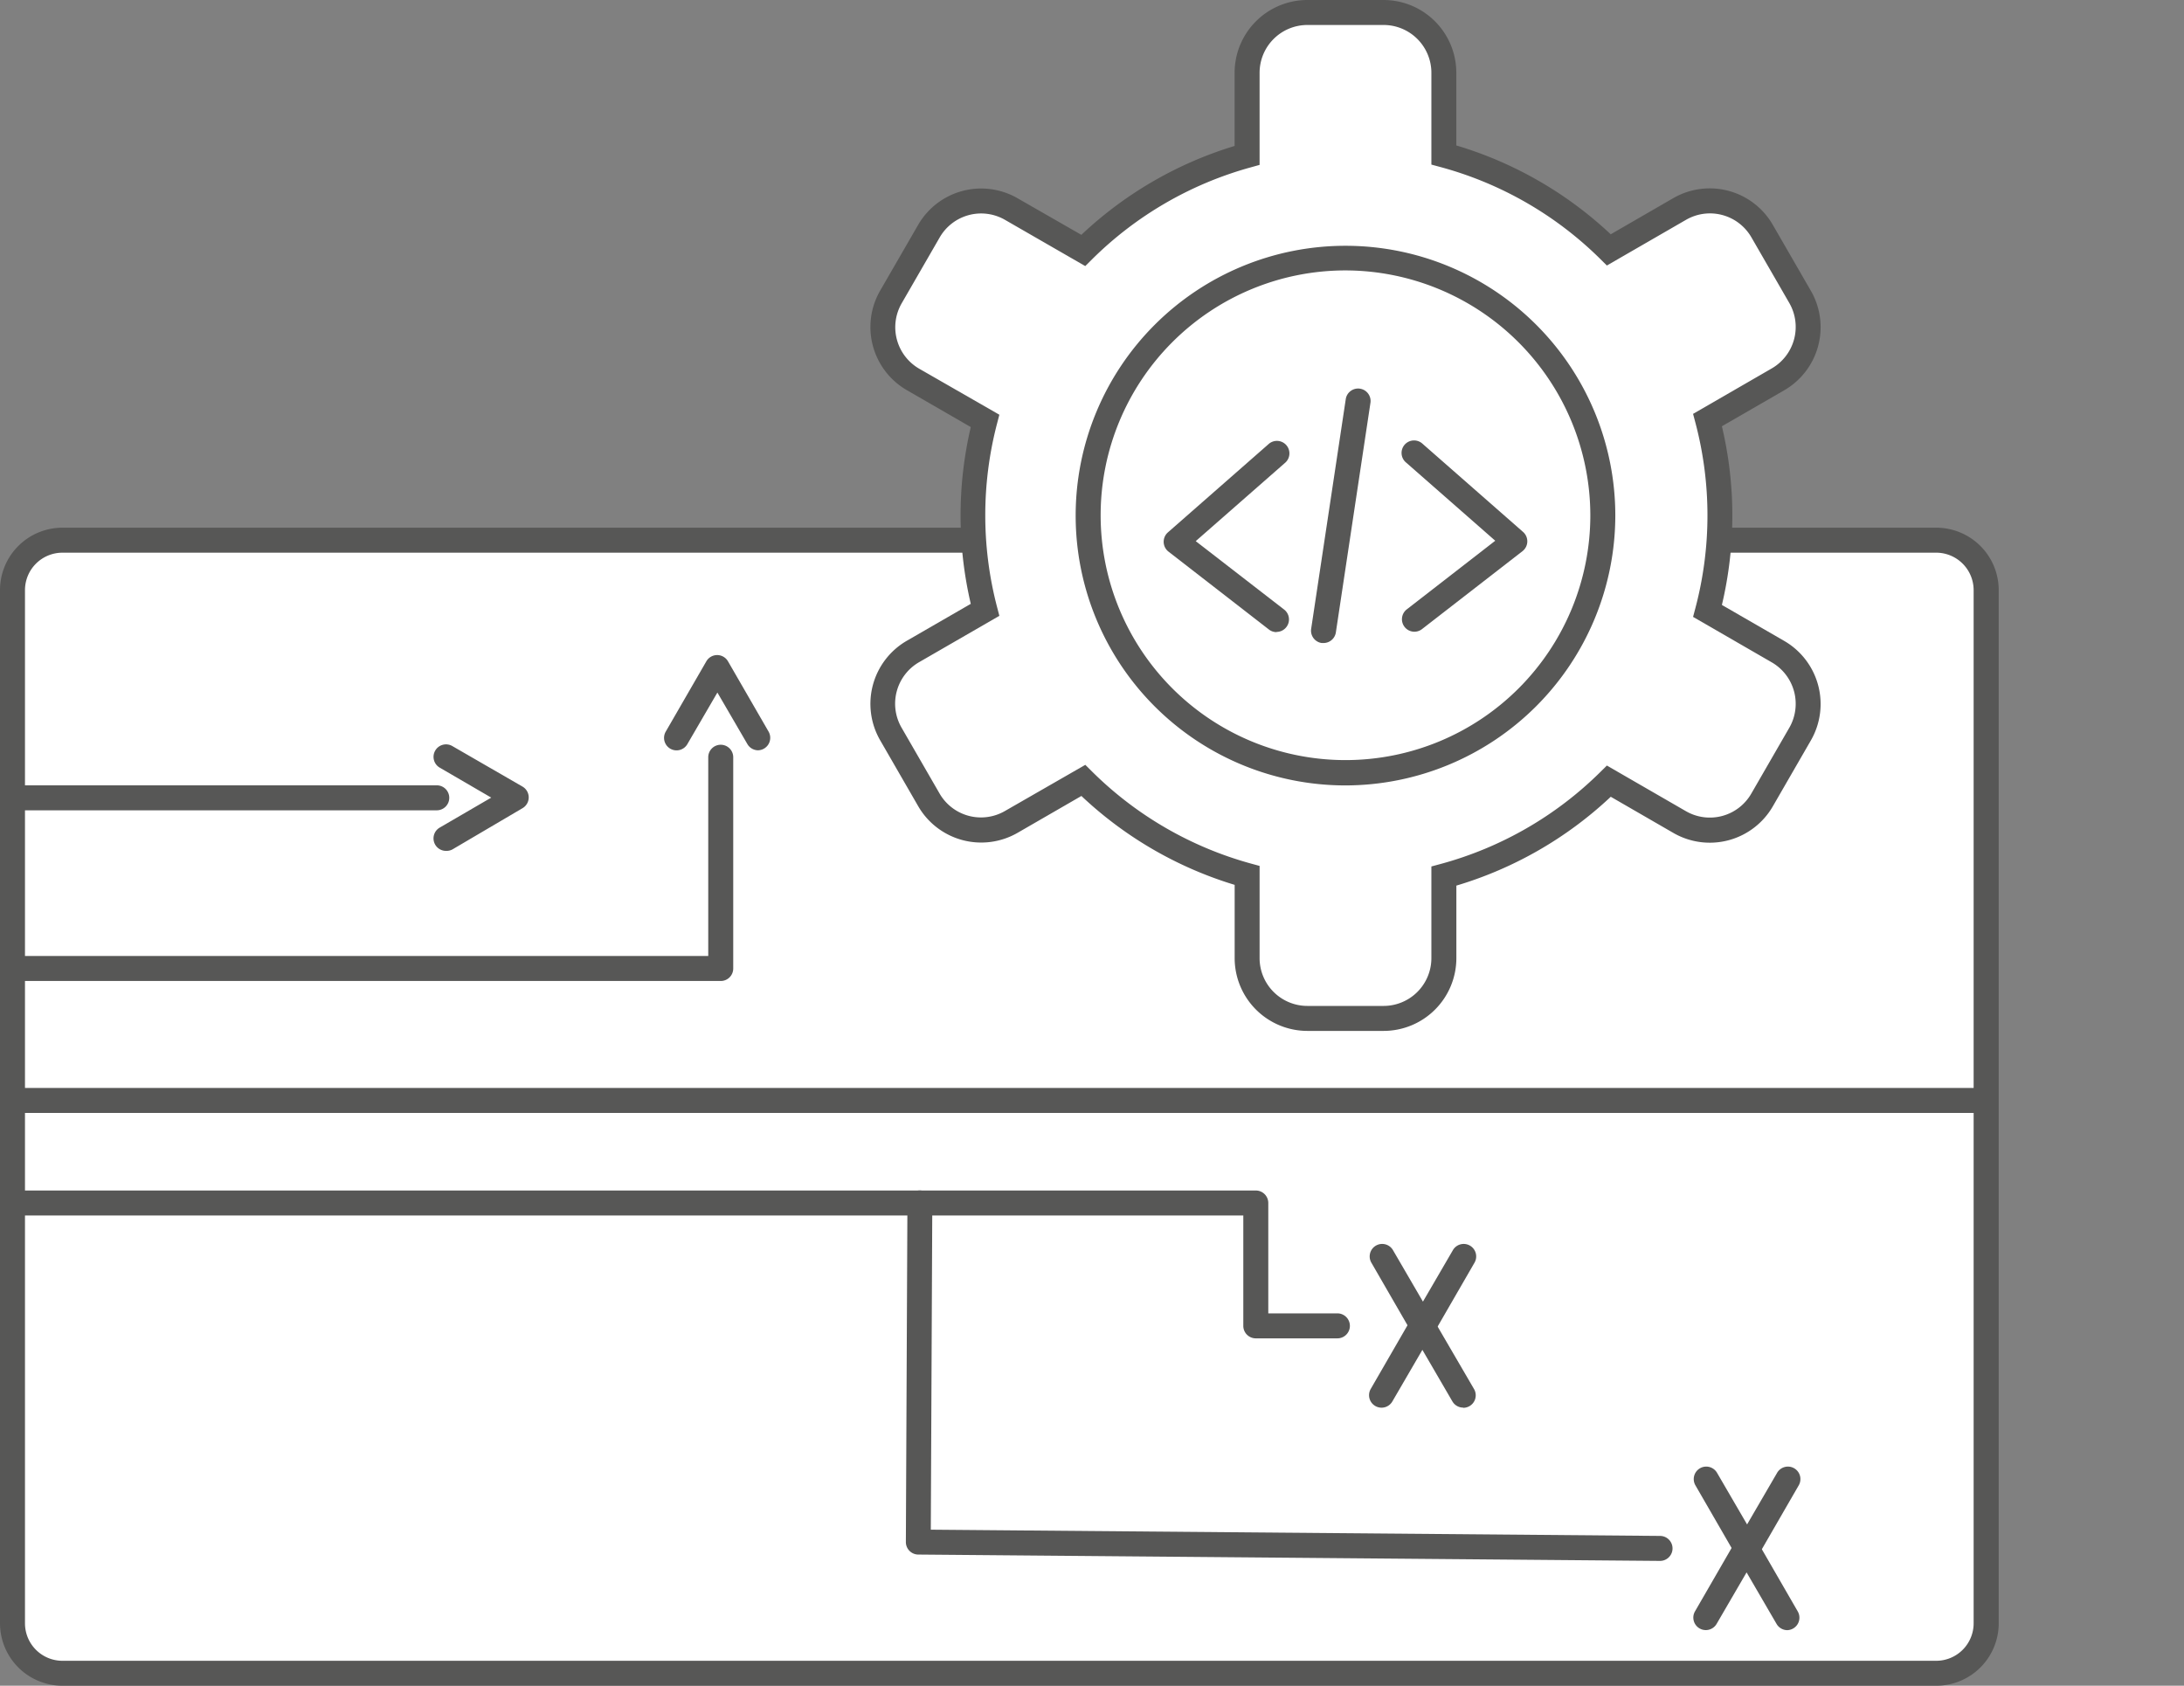 <svg id="Ebene_1" data-name="Ebene 1" xmlns="http://www.w3.org/2000/svg" viewBox="0 0 437.08 337.37"><rect x="0" y="0" width="437.08" height="337.37" fill="#808080" stroke="none"/><defs><style>.cls-1{fill:#fff;}.cls-2{fill:#575756;}</style></defs><title>design</title><rect class="cls-1" x="2.5" y="108.11" width="395" height="226.76" rx="12" ry="12"/><path class="cls-2" d="M387.51,337.37h-375A12.5,12.5,0,0,1,0,324.89V118.1a12.5,12.5,0,0,1,12.49-12.49h375A12.5,12.5,0,0,1,400,118.1V324.89A12.5,12.5,0,0,1,387.51,337.37Zm-375-226.76A7.5,7.5,0,0,0,5,118.1V324.89a7.5,7.5,0,0,0,7.49,7.49h375a7.5,7.5,0,0,0,7.49-7.49V118.1a7.5,7.5,0,0,0-7.49-7.49Z"/><path class="cls-1" d="M355.85,130.41l-14.12-8.15a75,75,0,0,0,0-38.2l14.12-8.15a12.09,12.09,0,0,0,4.41-16.47l-7.63-13.22a12.09,12.09,0,0,0-16.47-4.41L322,50a74.65,74.65,0,0,0-33-19V14.55A12.09,12.09,0,0,0,276.9,2.5H261.64a12.09,12.09,0,0,0-12.05,12.05V31.11a74.66,74.66,0,0,0-32.79,19L202.38,41.8a12.09,12.09,0,0,0-16.47,4.41l-7.63,13.22a12.09,12.09,0,0,0,4.41,16.47l14.44,8.34a75.14,75.14,0,0,0,0,37.83l-14.44,8.34a12.09,12.09,0,0,0-4.41,16.47l7.63,13.22a12.09,12.09,0,0,0,16.47,4.41l14.41-8.32a74.66,74.66,0,0,0,32.79,19v16.55a12.09,12.09,0,0,0,12.05,12.05H276.9A12.09,12.09,0,0,0,289,191.77V175.32a74.65,74.65,0,0,0,33-19l14.18,8.19a12.09,12.09,0,0,0,16.47-4.41l7.63-13.22A12.09,12.09,0,0,0,355.85,130.41Z"/><path class="cls-2" d="M276.9,206.32H261.64a14.57,14.57,0,0,1-14.55-14.55V177.09a77.35,77.35,0,0,1-30.67-17.79l-12.78,7.38a14.57,14.57,0,0,1-19.88-5.33l-7.63-13.22a14.59,14.59,0,0,1,5.33-19.88l12.82-7.4a77.64,77.64,0,0,1,0-35.38l-12.82-7.4a14.59,14.59,0,0,1-5.33-19.88L183.75,45a14.57,14.57,0,0,1,19.88-5.33L216.41,47a77.35,77.35,0,0,1,30.67-17.79V14.55A14.57,14.57,0,0,1,261.64,0H276.9a14.57,14.57,0,0,1,14.55,14.55V29.11a77.32,77.32,0,0,1,30.9,17.78l12.55-7.25A14.57,14.57,0,0,1,354.79,45l7.63,13.22a14.59,14.59,0,0,1-5.33,19.88l-12.49,7.21a77.54,77.54,0,0,1,0,35.76l12.49,7.21a14.59,14.59,0,0,1,5.33,19.88l-7.63,13.22a14.57,14.57,0,0,1-19.88,5.33l-12.55-7.25a77.32,77.32,0,0,1-30.9,17.78v14.56A14.57,14.57,0,0,1,276.9,206.32ZM217.2,153.07l1.36,1.35a72.31,72.31,0,0,0,31.69,18.38l1.83.5v18.46a9.57,9.57,0,0,0,9.56,9.56H276.9a9.57,9.57,0,0,0,9.56-9.56V173.41l1.85-.5a72.28,72.28,0,0,0,31.92-18.36l1.35-1.34,15.83,9.14a9.57,9.57,0,0,0,13.06-3.5l7.63-13.22a9.59,9.59,0,0,0-3.5-13.06l-15.77-9.11.49-1.85a72.51,72.51,0,0,0,0-36.93l-.49-1.85,15.77-9.11a9.59,9.59,0,0,0,3.5-13.06l-7.63-13.22A9.57,9.57,0,0,0,337.41,44l-15.83,9.14-1.35-1.34a72.29,72.29,0,0,0-31.92-18.36l-1.85-.5V14.55A9.57,9.57,0,0,0,276.9,5H261.64a9.57,9.57,0,0,0-9.56,9.56V33l-1.83.51A72.31,72.31,0,0,0,218.55,51.9l-1.36,1.35L201.13,44a9.57,9.57,0,0,0-13.06,3.5l-7.63,13.22a9.59,9.59,0,0,0,3.5,13.06L200,83l-.48,1.84a72.62,72.62,0,0,0,0,36.57l.48,1.84-16.09,9.29a9.59,9.59,0,0,0-3.5,13.06l7.63,13.22a9.57,9.57,0,0,0,13.06,3.5Z"/><path class="cls-2" d="M269.27,157.19a54,54,0,1,1,54-54A54.09,54.09,0,0,1,269.27,157.19Zm0-103.07a49,49,0,1,0,49,49A49.09,49.09,0,0,0,269.27,54.12Z"/><path class="cls-2" d="M87.41,162.17H4.16a2.5,2.5,0,0,1,0-5H87.41a2.5,2.5,0,0,1,0,5Z"/><path class="cls-2" d="M89.3,170.29A2.5,2.5,0,0,1,88,165.63l10.31-6-10.31-6a2.5,2.5,0,0,1,2.5-4.33l14.06,8.12a2.5,2.5,0,0,1,0,4.33L90.54,170A2.49,2.49,0,0,1,89.3,170.29Z"/><path class="cls-2" d="M144.24,196.33H2.5a2.5,2.5,0,1,1,0-5H141.74V151.55a2.5,2.5,0,0,1,5,0v42.28A2.5,2.5,0,0,1,144.24,196.33Z"/><path class="cls-2" d="M151.74,150.16a2.5,2.5,0,0,1-2.17-1.25l-6-10.31-6,10.31a2.5,2.5,0,1,1-4.33-2.5l8.12-14.06a2.5,2.5,0,0,1,4.33,0l8.12,14.06a2.5,2.5,0,0,1-2.16,3.75Z"/><path class="cls-2" d="M395,222.74H2.48a2.5,2.5,0,0,1,0-5H395a2.5,2.5,0,0,1,0,5Z"/><path class="cls-2" d="M292.83,281.71a2.5,2.5,0,0,1-2.17-1.25l-6-10.31-6,10.31a2.5,2.5,0,1,1-4.33-2.5l8.12-14.06a2.5,2.5,0,0,1,4.33,0L295,278a2.5,2.5,0,0,1-2.16,3.75Z"/><path class="cls-2" d="M284.72,268a2.5,2.5,0,0,1-2.16-1.25l-8.12-14.06a2.5,2.5,0,0,1,4.33-2.5l6,10.31,6-10.31a2.5,2.5,0,0,1,4.33,2.5l-8.12,14.06A2.5,2.5,0,0,1,284.72,268Z"/><path class="cls-2" d="M332.2,312.39h0l-148.43-1.27a2.5,2.5,0,0,1-2.48-2.51l.3-65.35H2.5a2.5,2.5,0,0,1,0-5H184.08a2.5,2.5,0,0,1,2.5,2.51l-.3,65.37,145.94,1.25a2.5,2.5,0,0,1,0,5Z"/><polyline class="cls-1" points="255.48 90.79 235.37 108.42 255.48 124.01"/><path class="cls-2" d="M255.48,126.51a2.49,2.49,0,0,1-1.53-.52l-20.1-15.59a2.5,2.5,0,0,1-.12-3.85l20.1-17.63a2.5,2.5,0,1,1,3.29,3.76L239.3,108.3,257,122a2.5,2.5,0,0,1-1.53,4.47Z"/><line class="cls-1" x1="271.81" y1="80.13" x2="264.87" y2="126.19"/><path class="cls-2" d="M264.87,128.69l-.37,0a2.5,2.5,0,0,1-2.1-2.84l6.94-46.07a2.5,2.5,0,0,1,4.94.74l-6.94,46.07A2.5,2.5,0,0,1,264.87,128.69Z"/><polyline class="cls-1" points="283.06 90.71 303.17 108.34 283.06 123.93"/><path class="cls-2" d="M283.06,126.43a2.5,2.5,0,0,1-1.53-4.47l17.71-13.74L281.42,92.59a2.5,2.5,0,1,1,3.29-3.76l20.1,17.63a2.5,2.5,0,0,1-.12,3.85l-20.1,15.59A2.49,2.49,0,0,1,283.06,126.43Z"/><path class="cls-2" d="M357.71,326.25a2.5,2.5,0,0,1-2.17-1.25l-6-10.31-6,10.31a2.5,2.5,0,0,1-4.33-2.5l8.12-14.06a2.5,2.5,0,0,1,4.33,0l8.12,14.06a2.5,2.5,0,0,1-2.16,3.75Z"/><path class="cls-2" d="M349.59,312.59a2.5,2.5,0,0,1-2.16-1.25l-8.12-14.06a2.5,2.5,0,1,1,4.33-2.5l6,10.31,6-10.31a2.5,2.5,0,1,1,4.33,2.5l-8.12,14.06A2.5,2.5,0,0,1,349.59,312.59Z"/><path class="cls-2" d="M267.65,267.85H251.32a2.5,2.5,0,0,1-2.5-2.5V243.26H184.08a2.5,2.5,0,0,1,0-5h67.24a2.5,2.5,0,0,1,2.5,2.5v22.09h13.83a2.5,2.5,0,0,1,0,5Z"/></svg>